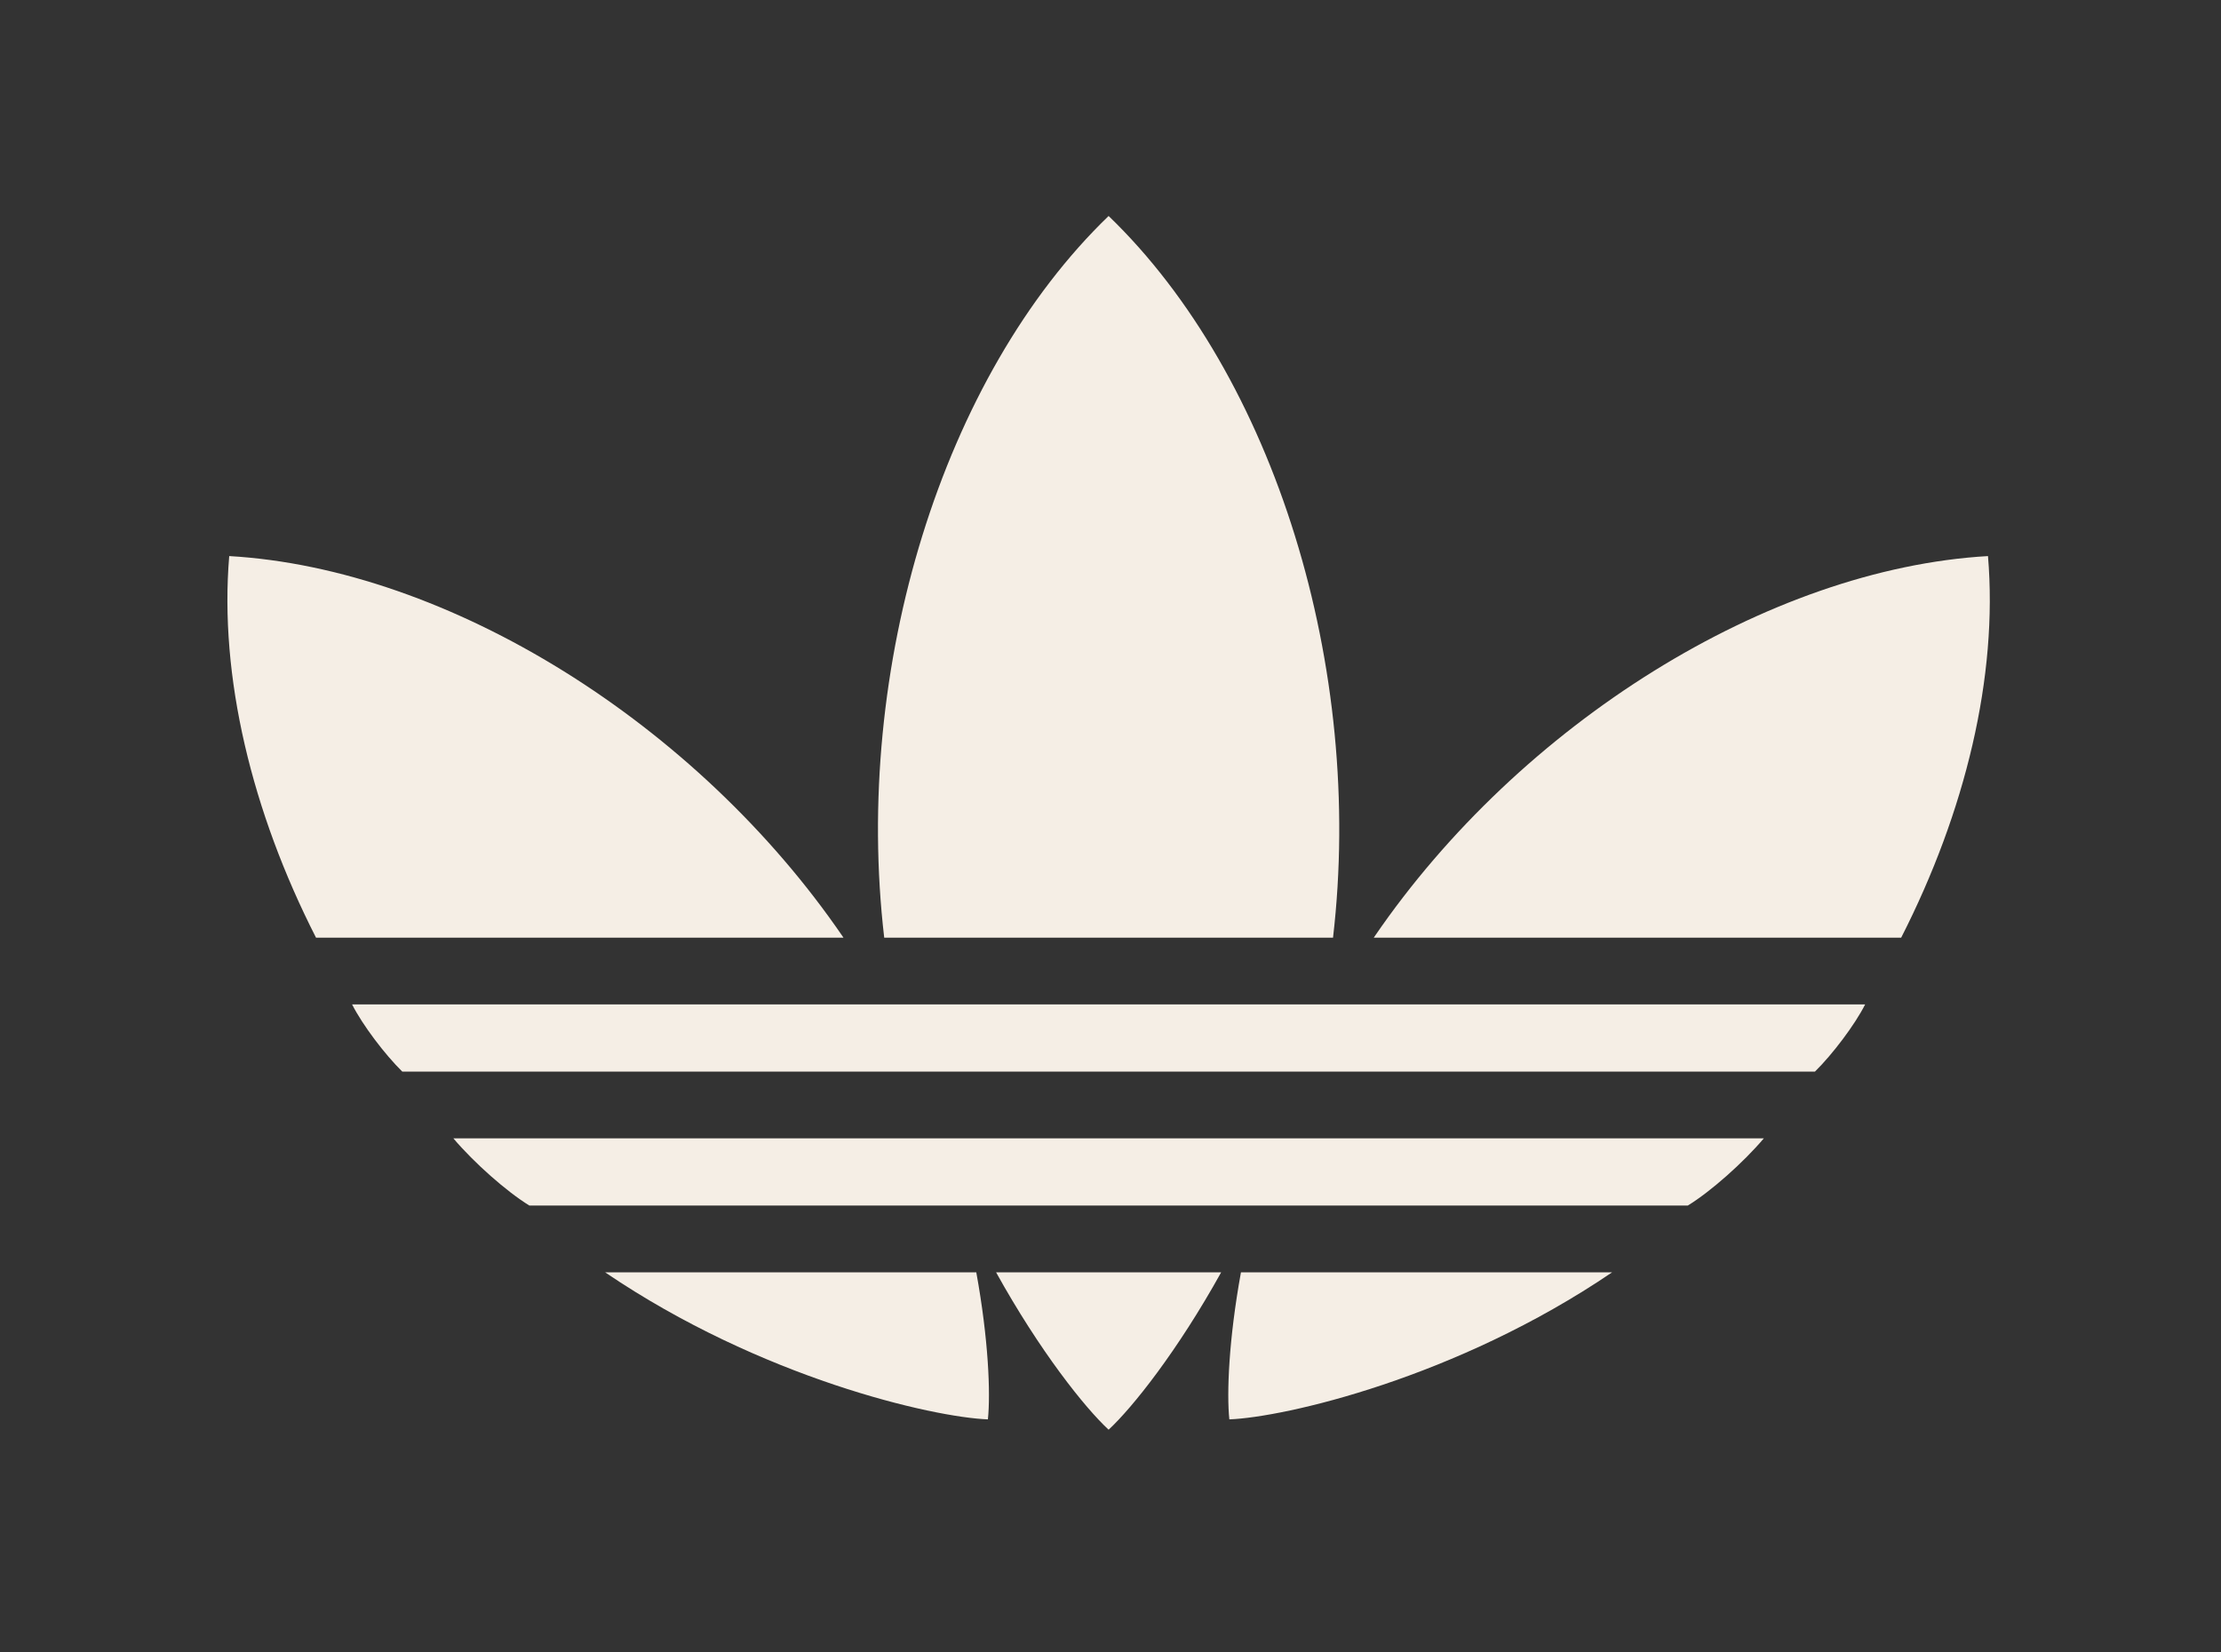<svg width="586" height="436" viewBox="0 0 586 436" fill="none" xmlns="http://www.w3.org/2000/svg">
<rect x="0" y="0" width="586" height="436" fill="#333333" stroke="none"/>
<path d="M327.419 335.778H425.358C384.218 363.727 338.876 374.04 324.355 374.59C323.641 367.723 324.186 353.545 327.419 335.778ZM465.384 300.424H119.613C125.123 306.92 133.71 314.506 139.668 318.155H445.328C451.287 314.506 459.873 306.92 465.384 300.424ZM292.504 377.318C298.79 371.491 310.646 356.608 322.2 335.778H262.809C274.363 356.62 286.219 371.503 292.504 377.318ZM524.52 146.756C466.558 150.094 401.088 190.975 362.649 247.183C362.589 247.279 362.528 247.363 362.468 247.458H501.619C518.561 214.222 527.196 178.532 524.52 146.756ZM351.713 247.458C360.021 176.331 336.345 99.258 292.504 57C248.664 99.258 224.988 176.331 233.295 247.458H351.701H351.713ZM222.541 247.458C222.481 247.375 222.42 247.279 222.36 247.183C183.92 190.975 118.438 150.094 60.477 146.756C57.812 178.532 66.435 214.21 83.378 247.458H222.529H222.541ZM260.653 374.59C261.368 367.723 260.823 353.545 257.589 335.778H159.651C200.791 363.727 246.133 374.04 260.653 374.59ZM492.112 265.082H92.897C95.67 270.537 101.52 278.266 106.146 282.813H478.863C483.477 278.278 489.339 270.537 492.112 265.082Z" fill="#F5EEE5"/>
</svg>
